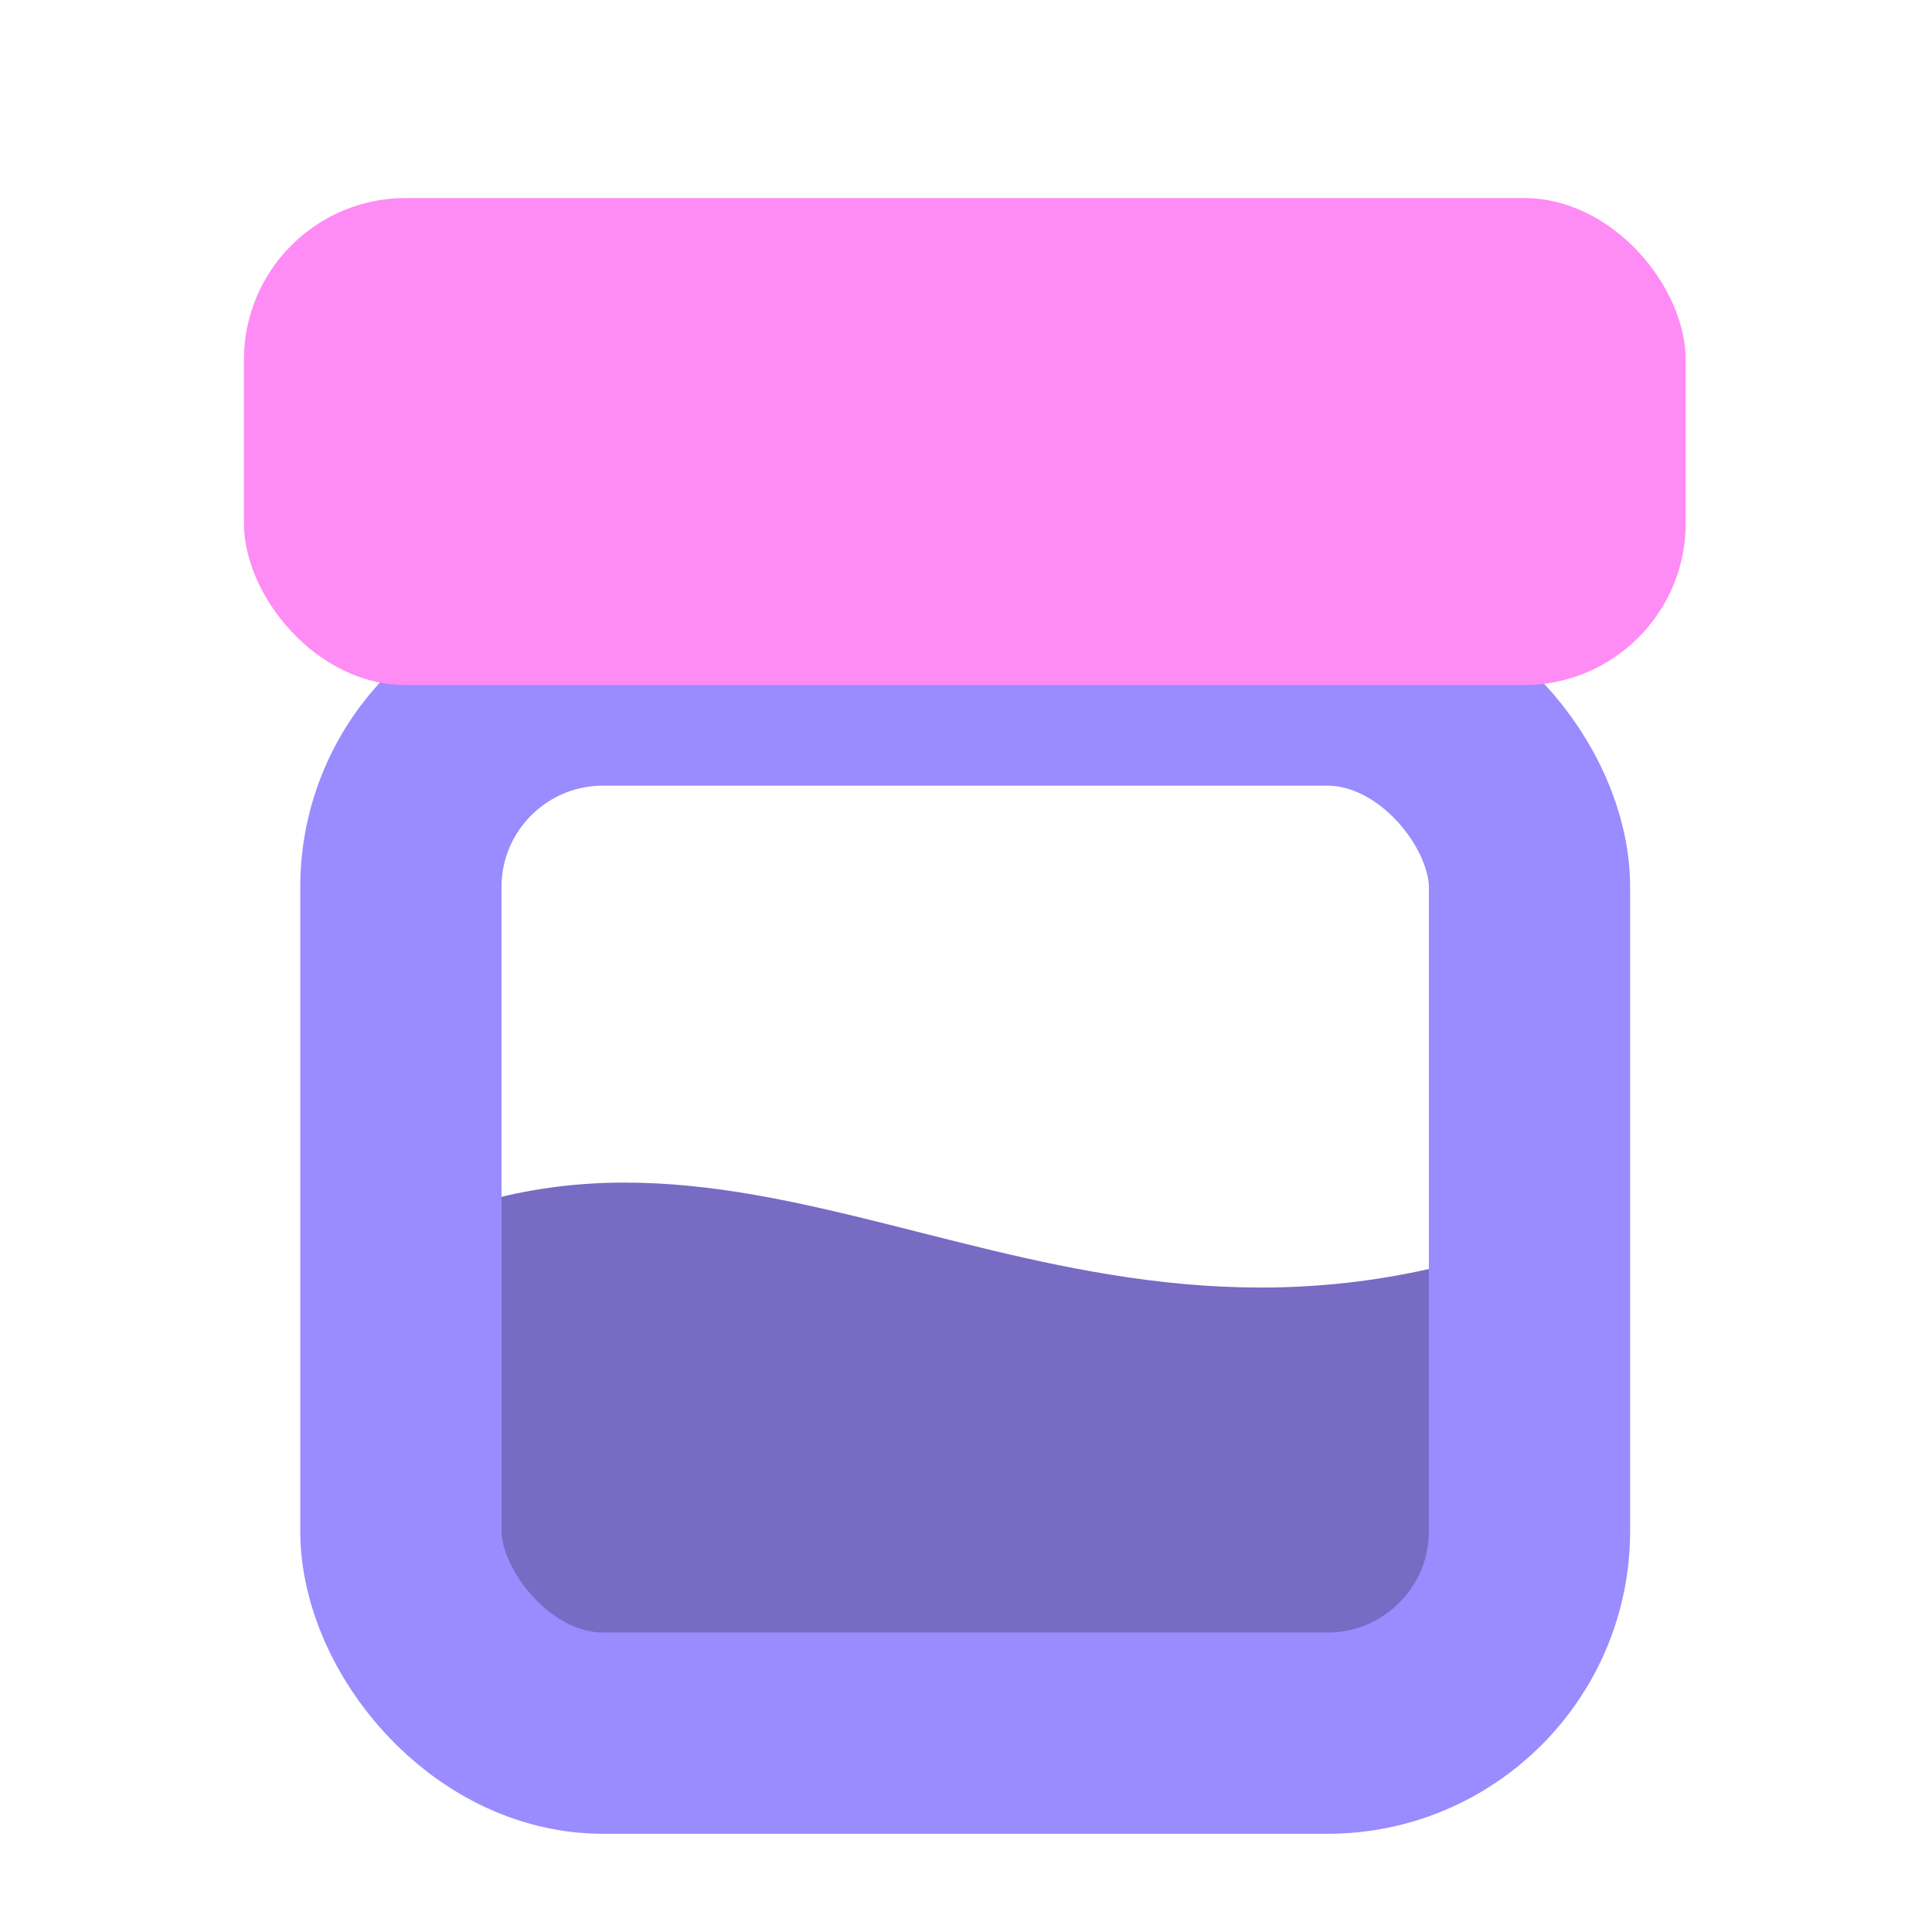 <?xml version="1.0" encoding="UTF-8"?><svg id="a" xmlns="http://www.w3.org/2000/svg" viewBox="0 0 24 24"><path d="M18.99,21.16H4.79v-5.76c4.7-2.37,8.31,2.14,14.2,0v5.76Z" fill="#776bc4"/><rect x="4.98" y="8.51" width="14.02" height="13.02" rx="2.51" ry="2.51" fill="none" stroke="#9a8bff" stroke-miterlimit="10" stroke-width="2.5"/><rect x="3.03" y="2.46" width="17.91" height="6.05" rx="2.01" ry="2.01" fill="#ff8bf5"/></svg>